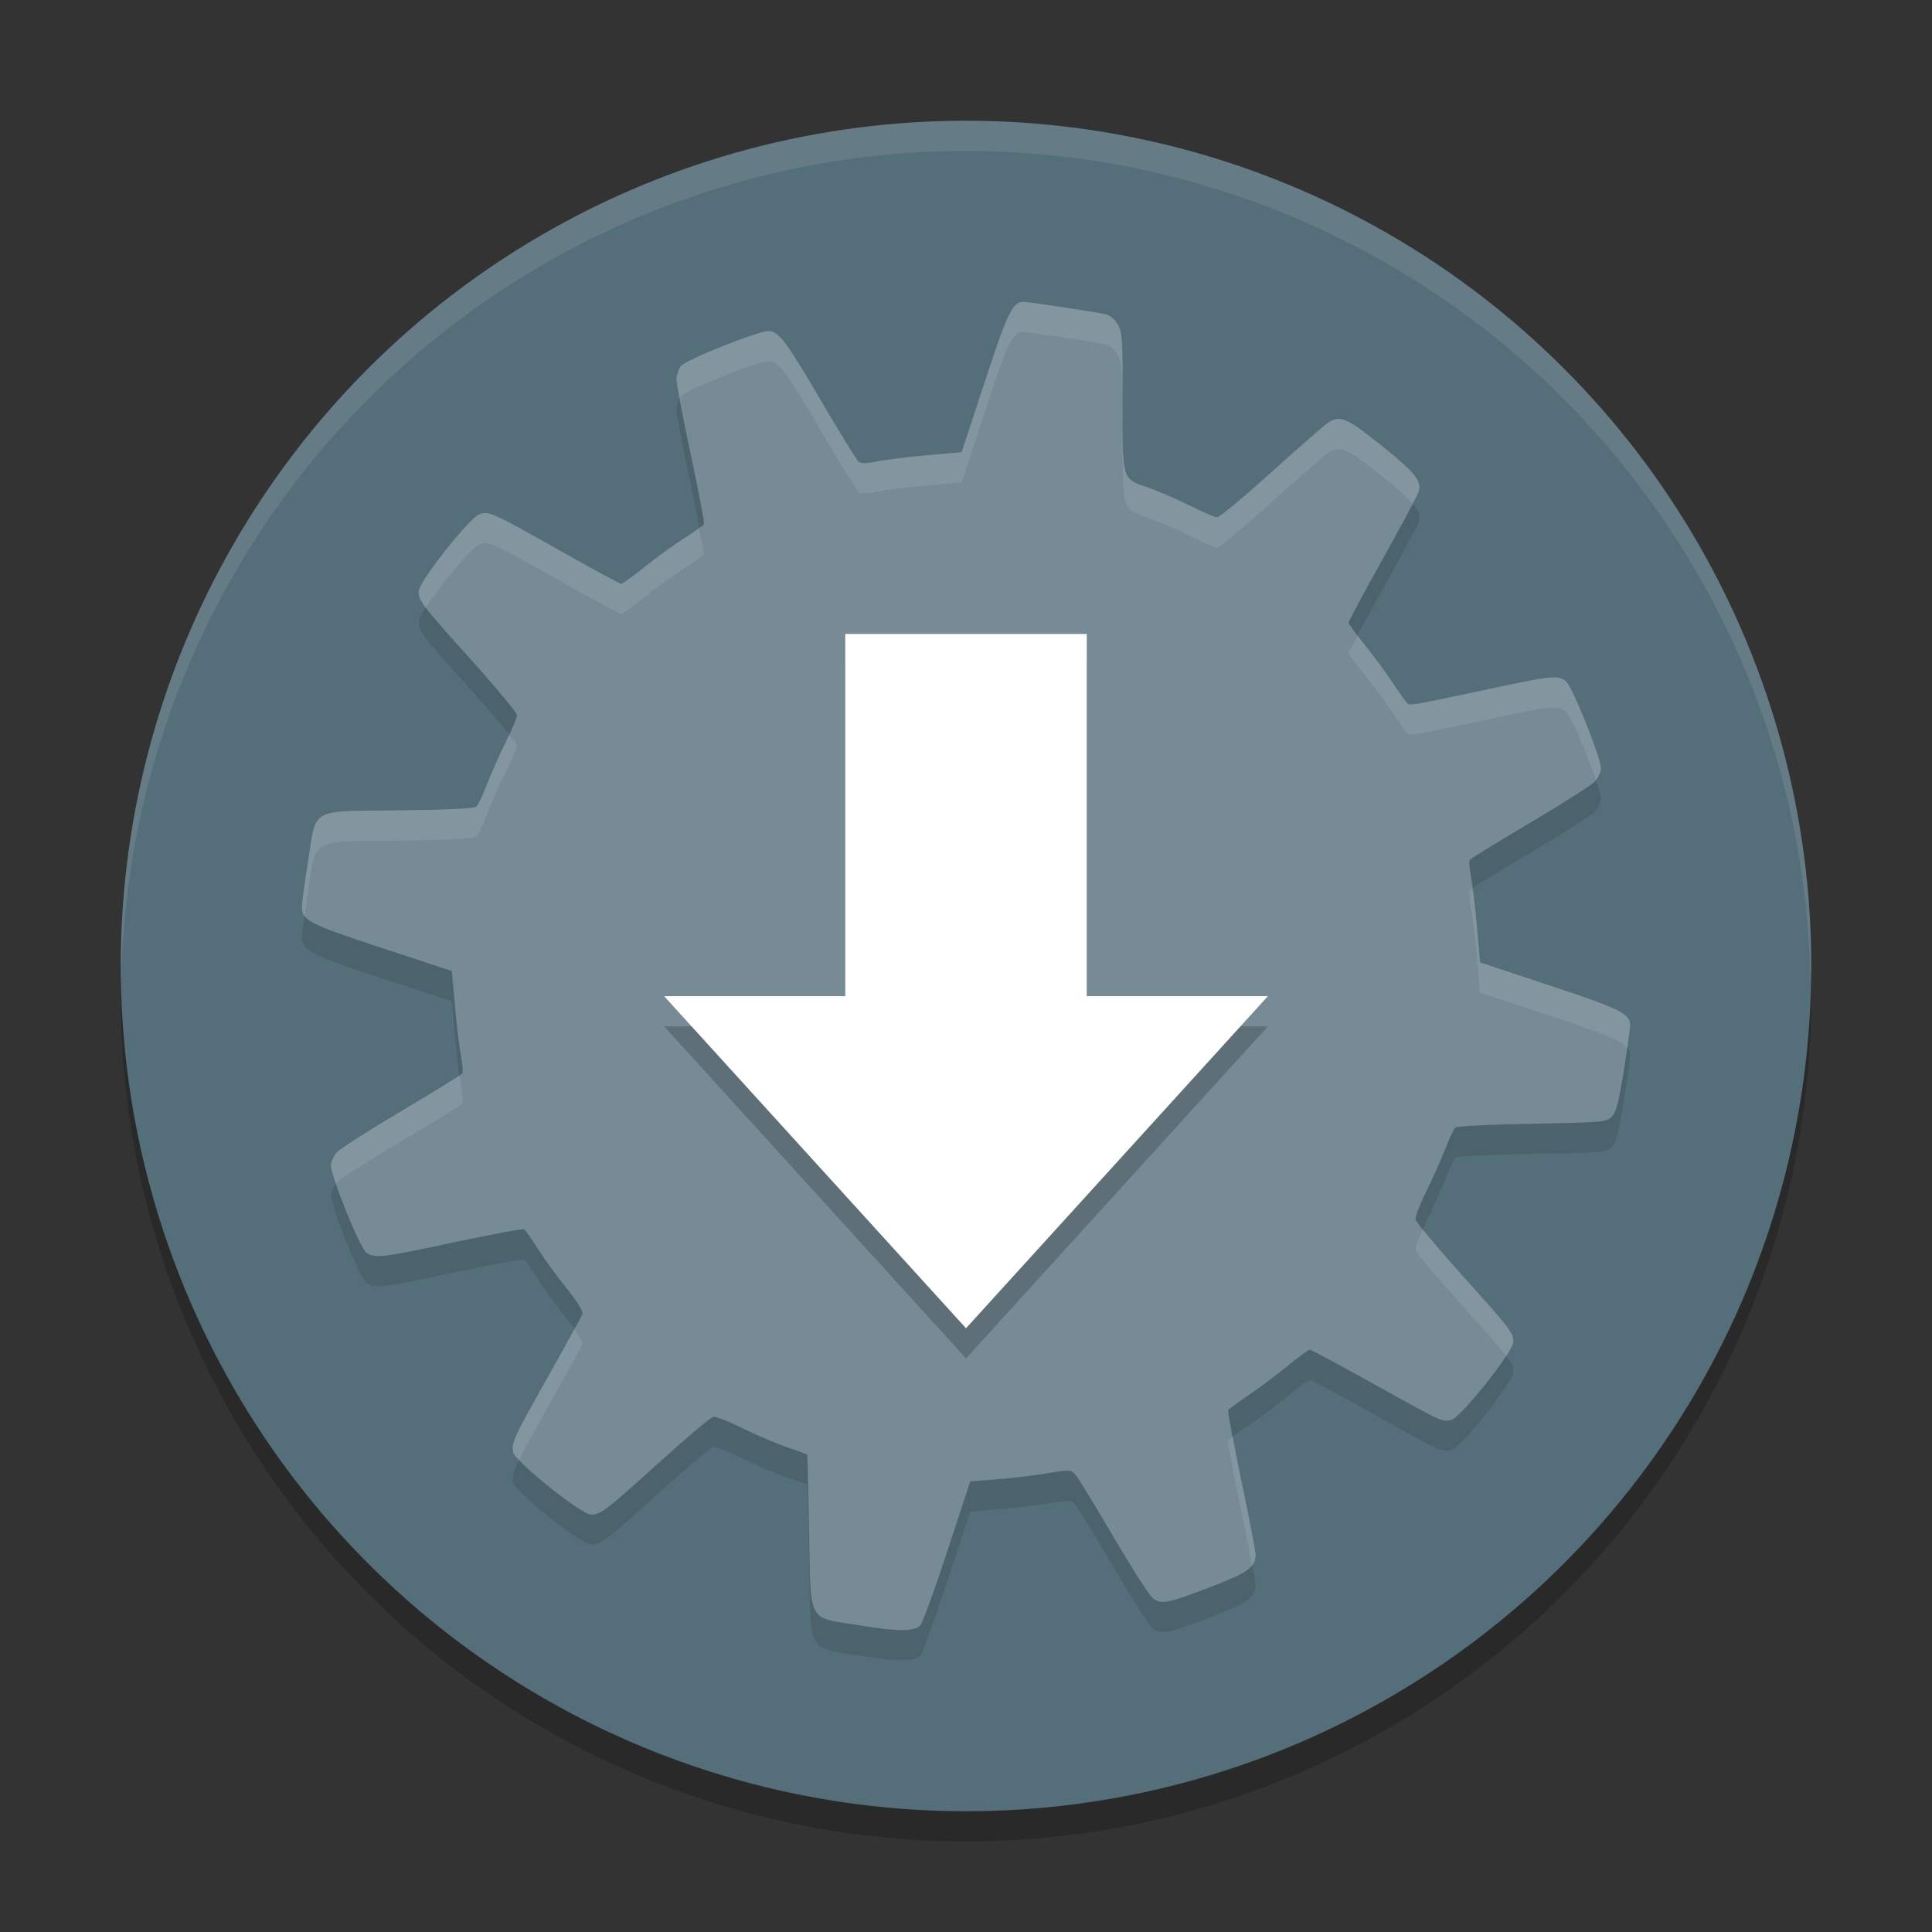 <svg xmlns="http://www.w3.org/2000/svg" width="64" height="64" version="1"><rect width="100%" height="100%" fill="#333333" stroke="none"/><defs>
<linearGradient id="ucPurpleBlue" x1="0%" y1="0%" x2="100%" y2="100%">
  <stop offset="0%" style="stop-color:#B794F4;stop-opacity:1"/>
  <stop offset="100%" style="stop-color:#4299E1;stop-opacity:1"/>
</linearGradient>
</defs>
 <circle style="opacity:0.2" cx="32" cy="33" r="28"/>
 <circle style="fill:#546e7a" cx="32" cy="32" r="28"/>
 <path style="opacity:0.1" d="m 33.921,11 c -0.38,-0.002 -0.527,0.299 -1.298,2.646 l -0.767,2.333 -1.169,0.104 c -0.644,0.058 -1.388,0.151 -1.651,0.206 -0.348,0.072 -0.511,0.074 -0.595,0.003 -0.064,-0.053 -0.607,-0.933 -1.206,-1.955 -1.197,-2.042 -1.44,-2.369 -1.777,-2.369 -0.354,0 -2.725,0.944 -2.897,1.154 -0.085,0.103 -0.152,0.314 -0.15,0.467 0.001,0.152 0.214,1.265 0.473,2.477 0.259,1.211 0.455,2.244 0.436,2.293 -0.019,0.048 -0.3,0.251 -0.626,0.454 -0.326,0.203 -0.919,0.63 -1.314,0.948 -0.395,0.318 -0.755,0.58 -0.801,0.58 -0.046,0 -0.97,-0.502 -2.053,-1.114 -2.228,-1.259 -2.334,-1.307 -2.649,-1.188 -0.34,0.129 -2.007,2.245 -2.007,2.547 0,0.327 0.081,0.429 1.78,2.32 0.813,0.904 1.476,1.708 1.476,1.786 0,0.078 -0.17,0.489 -0.381,0.912 -0.211,0.423 -0.492,1.055 -0.623,1.403 -0.131,0.348 -0.287,0.672 -0.347,0.721 -0.067,0.056 -1.047,0.101 -2.544,0.117 -3.004,0.032 -2.74,-0.112 -3.023,1.676 -0.11,0.693 -0.203,1.364 -0.206,1.492 -0.01,0.476 0.192,0.582 2.636,1.387 l 2.33,0.767 0.101,1.142 c 0.057,0.629 0.147,1.378 0.199,1.66 0.052,0.283 0.072,0.549 0.046,0.592 -0.027,0.043 -0.927,0.597 -2.001,1.234 -1.074,0.636 -2.04,1.255 -2.148,1.372 -0.109,0.117 -0.199,0.317 -0.199,0.445 0,0.374 0.96,2.736 1.172,2.885 0.278,0.195 0.518,0.166 2.919,-0.347 1.21,-0.258 2.241,-0.451 2.29,-0.43 0.049,0.021 0.254,0.302 0.457,0.626 0.203,0.324 0.633,0.918 0.955,1.32 0.401,0.499 0.566,0.777 0.528,0.878 -0.031,0.081 -0.527,0.986 -1.105,2.013 -1.185,2.105 -1.253,2.251 -1.176,2.56 0.079,0.315 2.258,2.057 2.572,2.056 0.324,-8.14e-4 0.479,-0.119 2.296,-1.762 0.884,-0.8 1.674,-1.465 1.756,-1.479 0.082,-0.014 0.502,0.15 0.936,0.365 0.434,0.215 1.098,0.5 1.473,0.632 0.375,0.132 0.69,0.246 0.7,0.252 0.01,0.005 0.038,1.149 0.064,2.541 0.06,3.108 -0.082,2.837 1.654,3.118 1.305,0.211 1.819,0.213 2.029,0.003 0.073,-0.073 0.474,-1.177 0.893,-2.452 l 0.761,-2.317 0.878,-0.068 c 0.482,-0.037 1.231,-0.128 1.667,-0.2 0.789,-0.13 0.794,-0.129 0.958,0.068 0.09,0.109 0.651,1.03 1.249,2.047 0.598,1.018 1.173,1.922 1.277,2.007 0.284,0.232 0.486,0.195 1.857,-0.328 1.307,-0.499 1.569,-0.681 1.568,-1.093 -2.64e-4,-0.128 -0.214,-1.242 -0.476,-2.477 -0.262,-1.235 -0.456,-2.28 -0.433,-2.317 0.023,-0.038 0.325,-0.259 0.672,-0.494 0.348,-0.235 0.929,-0.67 1.292,-0.967 0.363,-0.297 0.698,-0.54 0.743,-0.54 0.045,-6.6e-5 0.994,0.51 2.112,1.133 2.284,1.273 2.27,1.267 2.572,1.191 0.321,-0.081 2.056,-2.264 2.056,-2.587 0,-0.303 -0.073,-0.397 -1.802,-2.323 -0.776,-0.865 -1.425,-1.643 -1.439,-1.731 -0.015,-0.088 0.135,-0.48 0.331,-0.872 0.197,-0.392 0.478,-1.021 0.626,-1.396 0.148,-0.376 0.309,-0.722 0.356,-0.77 0.051,-0.052 1.083,-0.106 2.544,-0.132 2.345,-0.042 2.467,-0.054 2.643,-0.23 0.144,-0.144 0.229,-0.469 0.396,-1.498 0.117,-0.722 0.214,-1.397 0.215,-1.501 0.003,-0.419 -0.249,-0.547 -2.64,-1.341 L 49.028,32.881 48.93,31.742 c -0.055,-0.626 -0.143,-1.373 -0.196,-1.657 -0.054,-0.284 -0.076,-0.552 -0.049,-0.595 0.027,-0.044 0.927,-0.599 2.001,-1.234 1.074,-0.635 2.04,-1.251 2.148,-1.369 0.109,-0.118 0.2,-0.315 0.2,-0.436 0,-0.347 -0.946,-2.703 -1.154,-2.876 -0.265,-0.219 -0.446,-0.2 -2.551,0.249 -2.471,0.527 -2.604,0.551 -2.695,0.488 -0.042,-0.029 -0.268,-0.341 -0.5,-0.694 -0.232,-0.353 -0.656,-0.927 -0.942,-1.277 -0.286,-0.35 -0.519,-0.674 -0.519,-0.718 -5.4e-5,-0.044 0.511,-0.992 1.136,-2.112 0.624,-1.119 1.157,-2.12 1.188,-2.222 0.105,-0.355 -0.115,-0.63 -1.222,-1.519 -1.18,-0.947 -1.386,-1.035 -1.808,-0.746 -0.12,0.082 -0.959,0.815 -1.863,1.63 -0.904,0.814 -1.706,1.482 -1.783,1.482 -0.078,0 -0.486,-0.175 -0.908,-0.387 -0.423,-0.212 -1.027,-0.473 -1.341,-0.583 -0.922,-0.322 -0.88,-0.188 -0.881,-2.851 -2.96e-4,-2.117 -0.013,-2.326 -0.169,-2.581 -0.102,-0.167 -0.268,-0.297 -0.417,-0.328 -0.38,-0.081 -2.519,-0.404 -2.683,-0.405 z"/>
 <path style="fill:#768b95" d="m 33.921,10 c -0.38,-0.002 -0.527,0.299 -1.298,2.646 l -0.767,2.333 -1.169,0.104 c -0.644,0.058 -1.388,0.151 -1.651,0.206 -0.348,0.072 -0.511,0.074 -0.595,0.003 -0.064,-0.053 -0.607,-0.933 -1.206,-1.955 -1.197,-2.042 -1.44,-2.369 -1.777,-2.369 -0.354,0 -2.725,0.944 -2.897,1.154 -0.085,0.103 -0.152,0.314 -0.15,0.467 0.001,0.152 0.214,1.265 0.473,2.477 0.259,1.211 0.455,2.244 0.436,2.293 -0.019,0.048 -0.3,0.251 -0.626,0.454 -0.326,0.203 -0.919,0.63 -1.314,0.948 -0.395,0.318 -0.755,0.58 -0.801,0.58 -0.046,0 -0.97,-0.502 -2.053,-1.114 -2.228,-1.259 -2.334,-1.307 -2.649,-1.188 -0.34,0.129 -2.007,2.245 -2.007,2.547 0,0.327 0.081,0.429 1.78,2.32 0.813,0.904 1.476,1.708 1.476,1.786 0,0.078 -0.17,0.489 -0.381,0.912 -0.211,0.423 -0.492,1.055 -0.623,1.403 -0.131,0.348 -0.287,0.672 -0.347,0.721 -0.067,0.056 -1.047,0.101 -2.544,0.117 -3.004,0.032 -2.74,-0.112 -3.023,1.676 -0.11,0.693 -0.203,1.364 -0.206,1.492 -0.01,0.476 0.192,0.582 2.636,1.387 l 2.33,0.767 0.101,1.142 c 0.057,0.629 0.147,1.378 0.199,1.66 0.052,0.283 0.072,0.549 0.046,0.592 -0.027,0.043 -0.927,0.597 -2.001,1.234 -1.074,0.636 -2.04,1.255 -2.148,1.372 -0.109,0.117 -0.199,0.317 -0.199,0.445 0,0.374 0.96,2.736 1.172,2.885 0.278,0.195 0.518,0.166 2.919,-0.347 1.21,-0.258 2.241,-0.451 2.29,-0.43 0.049,0.021 0.254,0.302 0.457,0.626 0.203,0.324 0.633,0.918 0.955,1.32 0.401,0.499 0.566,0.777 0.528,0.878 -0.031,0.081 -0.527,0.986 -1.105,2.013 -1.185,2.105 -1.253,2.251 -1.176,2.56 0.079,0.315 2.258,2.057 2.572,2.056 0.324,-8.14e-4 0.479,-0.119 2.296,-1.762 0.884,-0.8 1.674,-1.465 1.756,-1.479 0.082,-0.014 0.502,0.15 0.936,0.365 0.434,0.215 1.098,0.5 1.473,0.632 0.375,0.132 0.69,0.246 0.7,0.252 0.01,0.005 0.038,1.149 0.064,2.541 0.06,3.108 -0.082,2.837 1.654,3.118 1.305,0.211 1.819,0.213 2.029,0.003 0.073,-0.073 0.474,-1.177 0.893,-2.452 l 0.761,-2.317 0.878,-0.068 c 0.482,-0.037 1.231,-0.128 1.667,-0.2 0.789,-0.13 0.794,-0.129 0.958,0.068 0.09,0.109 0.651,1.03 1.249,2.047 0.598,1.018 1.173,1.922 1.277,2.007 0.284,0.232 0.486,0.195 1.857,-0.328 1.307,-0.499 1.569,-0.681 1.568,-1.093 -2.64e-4,-0.128 -0.214,-1.242 -0.476,-2.477 -0.262,-1.235 -0.456,-2.28 -0.433,-2.317 0.023,-0.038 0.325,-0.259 0.672,-0.494 0.348,-0.235 0.929,-0.67 1.292,-0.967 0.363,-0.297 0.698,-0.54 0.743,-0.54 0.045,-6.6e-5 0.994,0.51 2.112,1.133 2.284,1.273 2.27,1.267 2.572,1.191 0.321,-0.081 2.056,-2.264 2.056,-2.587 0,-0.303 -0.073,-0.397 -1.802,-2.323 -0.776,-0.865 -1.425,-1.643 -1.439,-1.731 -0.015,-0.088 0.135,-0.48 0.331,-0.872 0.197,-0.392 0.478,-1.021 0.626,-1.396 0.148,-0.376 0.309,-0.722 0.356,-0.77 0.051,-0.052 1.083,-0.106 2.544,-0.132 2.345,-0.042 2.467,-0.054 2.643,-0.23 0.144,-0.144 0.229,-0.469 0.396,-1.498 0.117,-0.722 0.214,-1.397 0.215,-1.501 0.003,-0.419 -0.249,-0.547 -2.64,-1.341 L 49.028,31.881 48.93,30.742 c -0.055,-0.626 -0.143,-1.373 -0.196,-1.657 -0.054,-0.284 -0.076,-0.552 -0.049,-0.595 0.027,-0.044 0.927,-0.599 2.001,-1.234 1.074,-0.635 2.04,-1.251 2.148,-1.369 0.109,-0.118 0.2,-0.315 0.2,-0.436 0,-0.347 -0.946,-2.703 -1.154,-2.876 -0.265,-0.219 -0.446,-0.2 -2.551,0.249 -2.471,0.527 -2.604,0.551 -2.695,0.488 -0.042,-0.029 -0.268,-0.341 -0.5,-0.694 -0.232,-0.353 -0.656,-0.927 -0.942,-1.277 -0.286,-0.35 -0.519,-0.674 -0.519,-0.718 -5.4e-5,-0.044 0.511,-0.992 1.136,-2.112 0.624,-1.119 1.157,-2.12 1.188,-2.222 0.105,-0.355 -0.115,-0.63 -1.222,-1.519 -1.18,-0.947 -1.386,-1.035 -1.808,-0.746 -0.12,0.082 -0.959,0.815 -1.863,1.63 -0.904,0.814 -1.706,1.482 -1.783,1.482 -0.078,0 -0.486,-0.175 -0.908,-0.387 -0.423,-0.212 -1.027,-0.473 -1.341,-0.583 -0.922,-0.322 -0.88,-0.188 -0.881,-2.851 -2.96e-4,-2.117 -0.013,-2.326 -0.169,-2.581 -0.102,-0.167 -0.268,-0.297 -0.417,-0.328 -0.38,-0.081 -2.519,-0.404 -2.683,-0.405 z"/>
 <path style="opacity:0.1;fill:#ffffff" d="M 32 4 A 28 28 0 0 0 4 32 A 28 28 0 0 0 4.018 32.492 A 28 28 0 0 1 32 5 A 28 28 0 0 1 59.975 32.492 A 28 28 0 0 0 60 32 A 28 28 0 0 0 32 4 z"/>
 <path style="opacity:0.2" d="m 28,22 v 12 h -6 l 10,11 10,-11 h -6 v -12 z"/>
 <path style="fill:#ffffff" d="M 28,21 V 33 H 22 L 32,44 42,33 H 36 V 21 Z"/>
 <path style="opacity:0.1;fill:#ffffff" d="M 33.922 10 C 33.542 9.998 33.394 10.3 32.623 12.646 L 31.855 14.979 L 30.686 15.082 C 30.042 15.14 29.299 15.234 29.035 15.289 C 28.687 15.361 28.524 15.362 28.439 15.291 C 28.375 15.238 27.833 14.358 27.234 13.336 C 26.037 11.294 25.794 10.967 25.457 10.967 C 25.103 10.967 22.731 11.911 22.559 12.121 C 22.474 12.224 22.407 12.436 22.408 12.588 C 22.408 12.625 22.5 13.053 22.523 13.191 C 22.536 13.169 22.545 13.138 22.559 13.121 C 22.731 12.911 25.103 11.967 25.457 11.967 C 25.794 11.967 26.037 12.294 27.234 14.336 C 27.833 15.358 28.375 16.238 28.439 16.291 C 28.524 16.362 28.687 16.361 29.035 16.289 C 29.299 16.234 30.042 16.14 30.686 16.082 L 31.855 15.979 L 32.623 13.646 C 33.394 11.3 33.542 10.998 33.922 11 C 34.085 11.001 36.223 11.323 36.604 11.404 C 36.753 11.436 36.92 11.567 37.021 11.734 C 37.177 11.99 37.189 12.197 37.189 14.314 C 37.19 16.978 37.148 16.844 38.07 17.166 C 38.385 17.276 38.99 17.538 39.412 17.75 C 39.835 17.962 40.243 18.137 40.32 18.137 C 40.398 18.137 41.2 17.469 42.104 16.654 C 43.007 15.84 43.847 15.106 43.967 15.023 C 44.388 14.734 44.596 14.822 45.775 15.77 C 46.293 16.185 46.602 16.459 46.789 16.678 C 46.823 16.609 46.991 16.307 46.996 16.289 C 47.102 15.934 46.882 15.658 45.775 14.77 C 44.596 13.822 44.388 13.734 43.967 14.023 C 43.847 14.106 43.007 14.84 42.104 15.654 C 41.2 16.469 40.398 17.137 40.32 17.137 C 40.243 17.137 39.835 16.962 39.412 16.75 C 38.99 16.538 38.385 16.276 38.07 16.166 C 37.148 15.844 37.19 15.978 37.189 13.314 C 37.189 11.197 37.177 10.99 37.021 10.734 C 36.92 10.567 36.753 10.438 36.604 10.406 C 36.223 10.325 34.085 10.001 33.922 10 z M 16.107 16.996 C 16.018 16.989 15.954 17.007 15.875 17.037 C 15.535 17.166 13.867 19.284 13.867 19.586 C 13.867 19.743 13.896 19.855 14.102 20.129 C 14.57 19.409 15.613 18.137 15.875 18.037 C 16.189 17.917 16.295 17.966 18.523 19.225 C 19.607 19.837 20.53 20.34 20.576 20.34 C 20.622 20.34 20.982 20.078 21.377 19.76 C 21.772 19.442 22.366 19.013 22.691 18.811 C 23.017 18.608 23.298 18.406 23.316 18.357 C 23.324 18.339 23.198 17.741 23.15 17.479 C 23.045 17.566 22.931 17.662 22.691 17.811 C 22.366 18.013 21.772 18.442 21.377 18.76 C 20.982 19.078 20.622 19.34 20.576 19.34 C 20.53 19.34 19.607 18.839 18.523 18.227 C 16.852 17.282 16.374 17.018 16.107 16.996 z M 44.982 21.051 C 44.915 21.181 44.674 21.611 44.674 21.623 C 44.674 21.667 44.906 21.992 45.191 22.342 C 45.477 22.692 45.903 23.265 46.135 23.617 C 46.367 23.97 46.592 24.281 46.635 24.311 C 46.725 24.373 46.857 24.351 49.328 23.824 C 51.433 23.375 51.614 23.355 51.879 23.574 C 52.033 23.702 52.587 25.015 52.867 25.836 C 52.959 25.717 53.033 25.558 53.033 25.451 C 53.033 25.104 52.087 22.747 51.879 22.574 C 51.614 22.355 51.433 22.375 49.328 22.824 C 46.857 23.351 46.725 23.373 46.635 23.311 C 46.592 23.281 46.367 22.97 46.135 22.617 C 45.903 22.265 45.477 21.692 45.191 21.342 C 45.076 21.2 45.069 21.167 44.982 21.051 z M 16.855 24.332 C 16.803 24.447 16.805 24.478 16.742 24.604 C 16.532 25.027 16.25 25.658 16.119 26.006 C 15.988 26.354 15.833 26.677 15.773 26.727 C 15.707 26.782 14.726 26.828 13.229 26.844 C 10.224 26.876 10.488 26.731 10.205 28.52 C 10.095 29.212 10.003 29.884 10 30.012 C 9.997 30.144 10.018 30.248 10.092 30.346 C 10.13 30.064 10.144 29.903 10.205 29.52 C 10.488 27.731 10.224 27.876 13.229 27.844 C 14.726 27.828 15.707 27.782 15.773 27.727 C 15.833 27.677 15.988 27.354 16.119 27.006 C 16.25 26.658 16.532 26.027 16.742 25.604 C 16.953 25.18 17.123 24.77 17.123 24.691 C 17.123 24.667 16.966 24.476 16.855 24.332 z M 48.775 29.432 C 48.771 29.436 48.685 29.486 48.684 29.488 C 48.657 29.532 48.681 29.8 48.734 30.084 C 48.788 30.368 48.875 31.116 48.93 31.742 L 49.027 32.881 L 51.361 33.654 C 53.108 34.235 53.7 34.459 53.898 34.701 C 53.933 34.454 54 34.045 54 33.996 C 54.003 33.577 53.752 33.449 51.361 32.654 L 49.027 31.881 L 48.93 30.742 C 48.887 30.247 48.827 29.789 48.775 29.432 z M 15.225 35.615 C 15.127 35.699 14.339 36.187 13.312 36.795 C 12.238 37.431 11.273 38.049 11.164 38.166 C 11.055 38.283 10.963 38.483 10.963 38.611 C 10.963 38.707 11.029 38.938 11.127 39.225 C 11.141 39.206 11.15 39.182 11.164 39.166 C 11.273 39.049 12.238 38.431 13.312 37.795 C 14.387 37.159 15.286 36.604 15.312 36.561 C 15.339 36.518 15.32 36.252 15.268 35.969 C 15.256 35.909 15.239 35.712 15.225 35.615 z M 47.133 40.719 C 46.988 41.033 46.876 41.322 46.889 41.395 C 46.904 41.482 47.552 42.26 48.328 43.125 C 49.22 44.119 49.663 44.619 49.891 44.918 C 50.033 44.699 50.131 44.523 50.131 44.449 C 50.131 44.146 50.056 44.051 48.328 42.125 C 47.771 41.504 47.371 41.027 47.133 40.719 z M 19.02 44.027 C 18.843 44.359 18.619 44.777 18.18 45.557 C 16.995 47.662 16.927 47.809 17.004 48.117 C 17.016 48.167 17.094 48.259 17.195 48.367 C 17.361 48.022 17.63 47.533 18.18 46.557 C 18.758 45.53 19.254 44.624 19.285 44.543 C 19.312 44.473 19.199 44.282 19.02 44.027 z M 40.848 47.594 C 40.812 47.622 40.689 47.706 40.684 47.715 C 40.66 47.752 40.854 48.796 41.115 50.031 C 41.307 50.938 41.39 51.416 41.465 51.85 C 41.545 51.747 41.592 51.64 41.592 51.508 C 41.592 51.38 41.377 50.267 41.115 49.031 C 40.953 48.265 40.922 48.018 40.848 47.594 z"/>
</svg>
